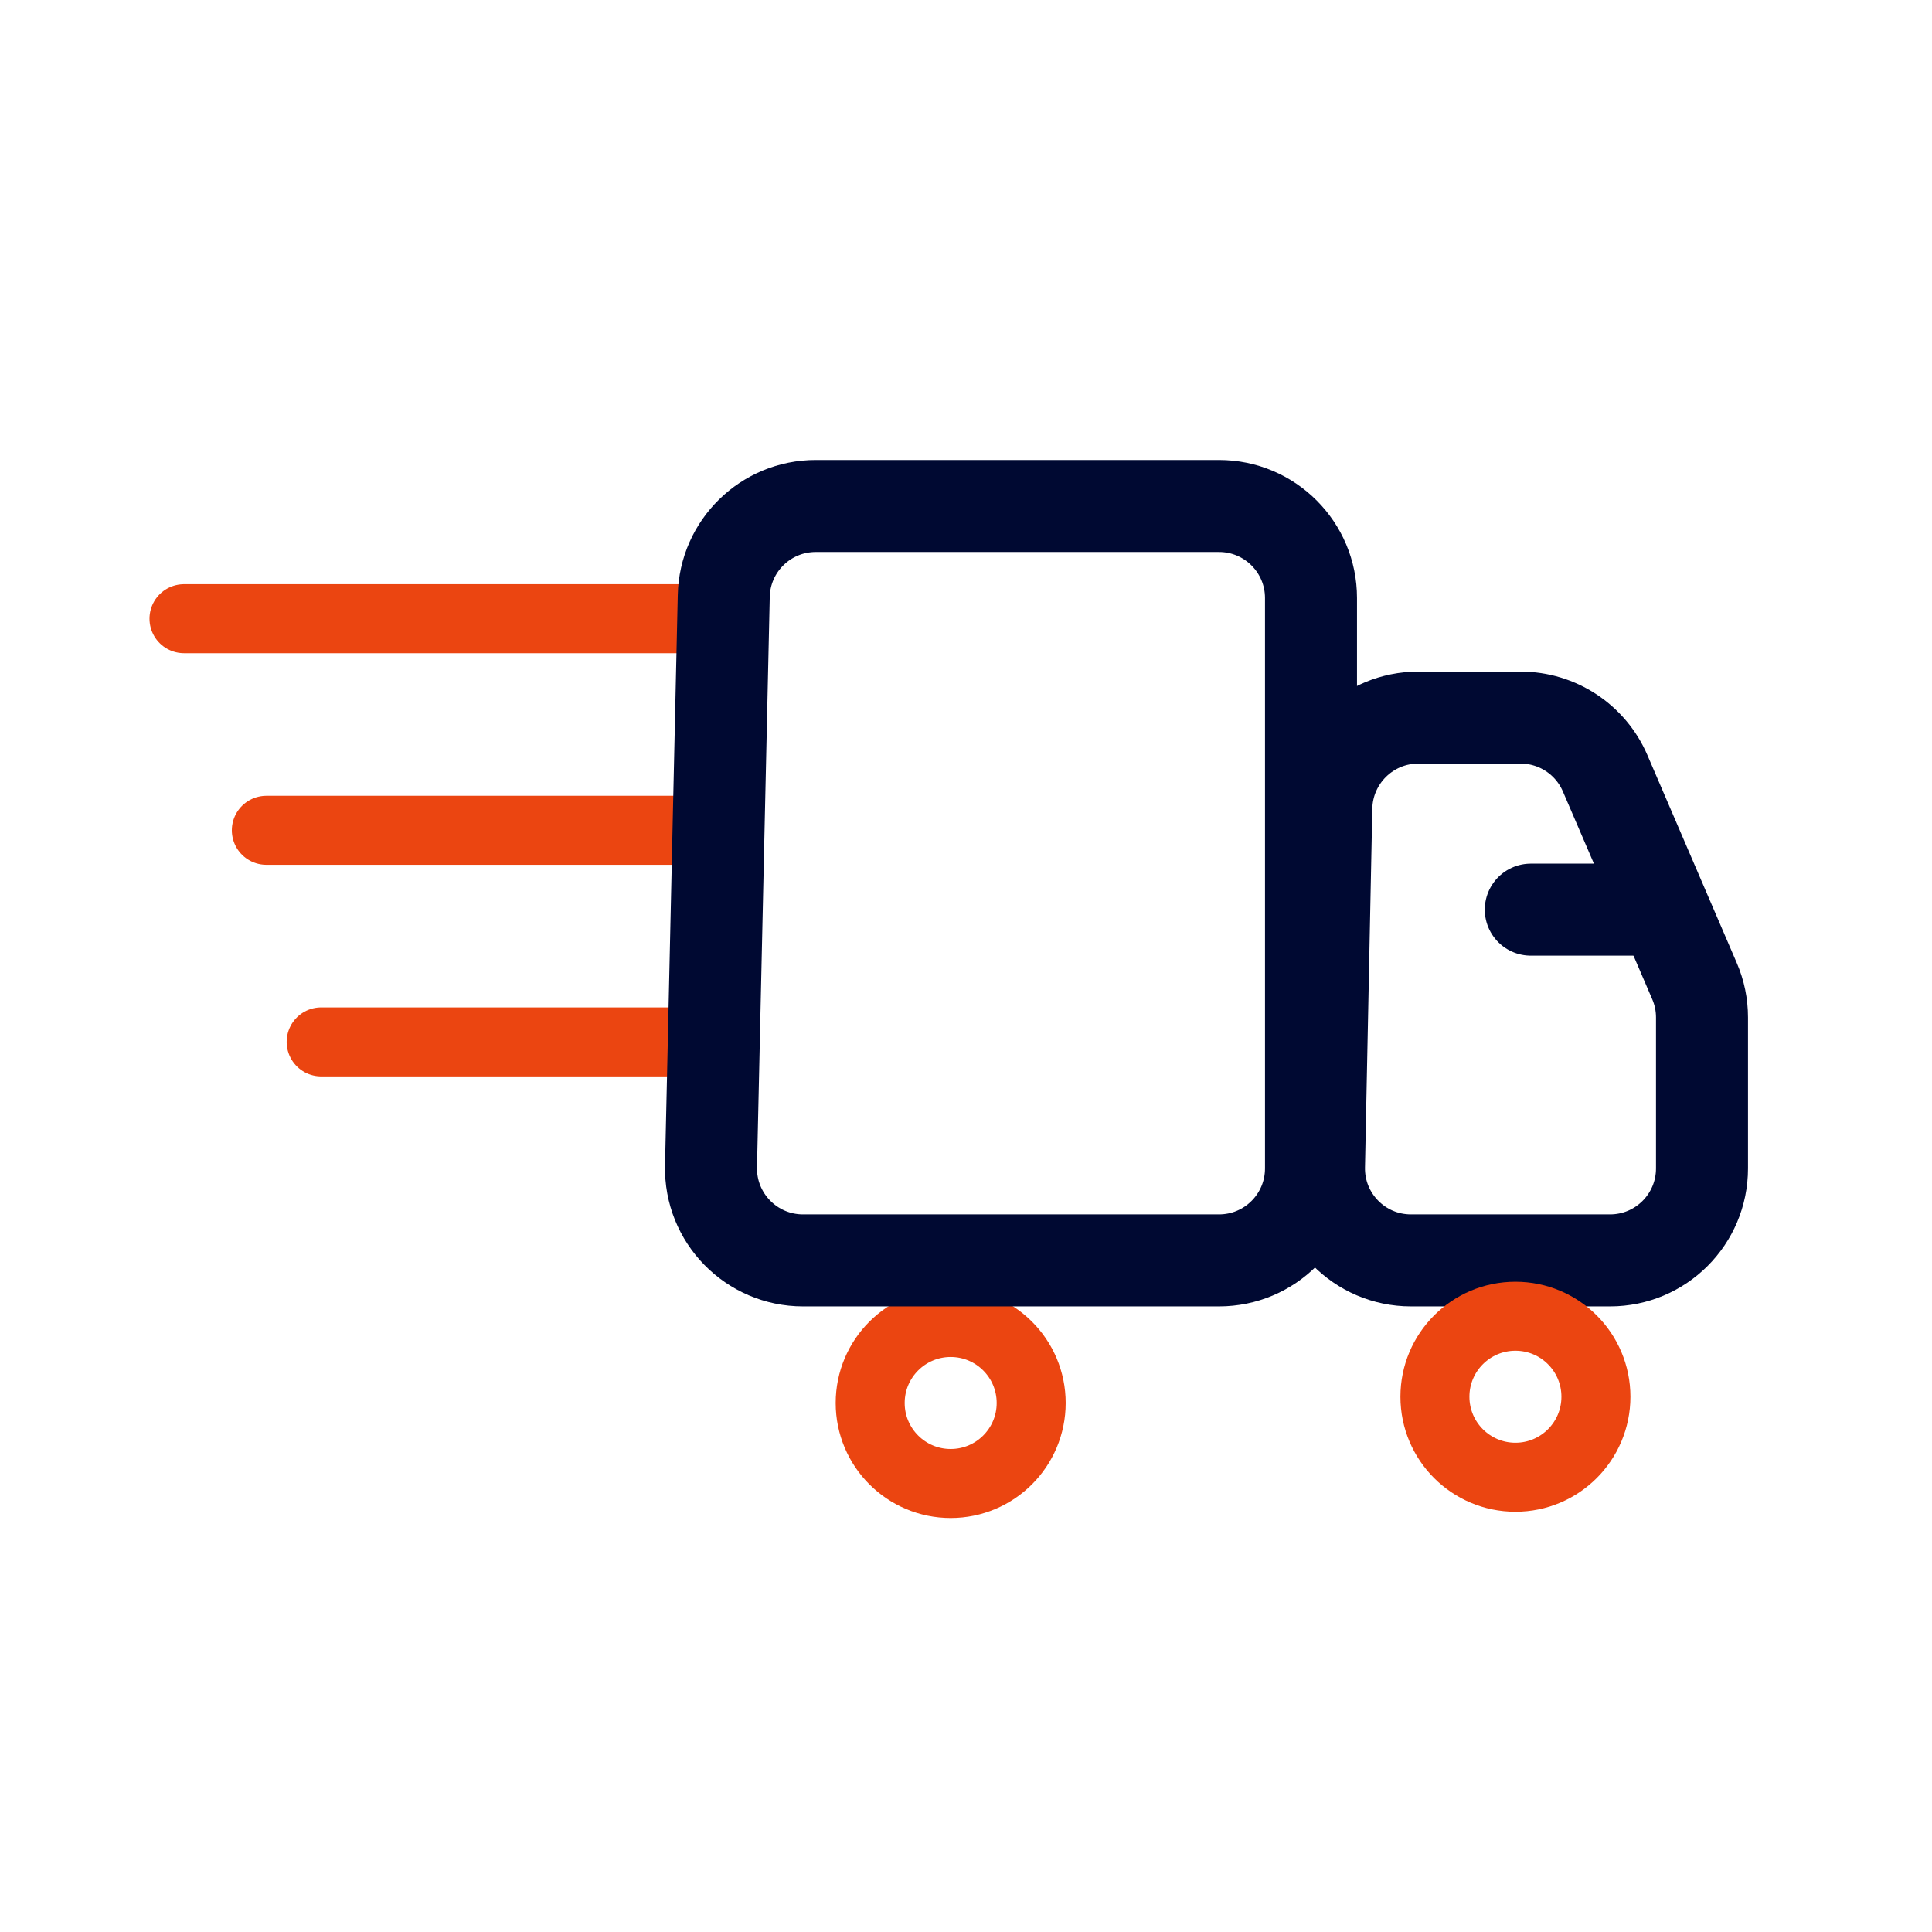 <svg width="42" height="42" viewBox="0 0 42 42" fill="none" xmlns="http://www.w3.org/2000/svg">
<path d="M4 13.45L15.333 13.45" stroke="#EB4511" stroke-width="1.5" stroke-linecap="round"/>
<path d="M5.79 18.05L15.333 18.05" stroke="#EB4511" stroke-width="1.5" stroke-linecap="round"/>
<path d="M6.982 22.65H15.333" stroke="#EB4511" stroke-width="1.5" stroke-linecap="round"/>
<path d="M30.833 15.6H33.056C33.856 15.6 34.578 16.076 34.894 16.81L36.837 21.328C36.945 21.577 37 21.846 37 22.118V25.4C37 26.505 36.105 27.4 35 27.4H30.673C29.553 27.4 28.651 26.48 28.674 25.359L28.833 17.559C28.856 16.471 29.744 15.6 30.833 15.6Z" stroke="#000932" stroke-width="2"/>
<circle r="1.75" transform="matrix(1 0 0 -1 20.667 30.5)" stroke="#EB4511" stroke-width="1.5"/>
<circle r="1.75" transform="matrix(1 0 0 -1 32.944 30.364)" stroke="#EB4511" stroke-width="1.5"/>
<path d="M33.278 19.775L35.639 19.775" stroke="#000932" stroke-width="2" stroke-linecap="round"/>
<path d="M17.734 11H26.5C27.605 11 28.5 11.895 28.5 13V25.4C28.5 26.505 27.605 27.4 26.5 27.4H17.457C16.335 27.4 15.432 26.477 15.457 25.355L15.734 12.955C15.758 11.868 16.646 11 17.734 11Z" stroke="#000932" stroke-width="2"/>
</svg>
